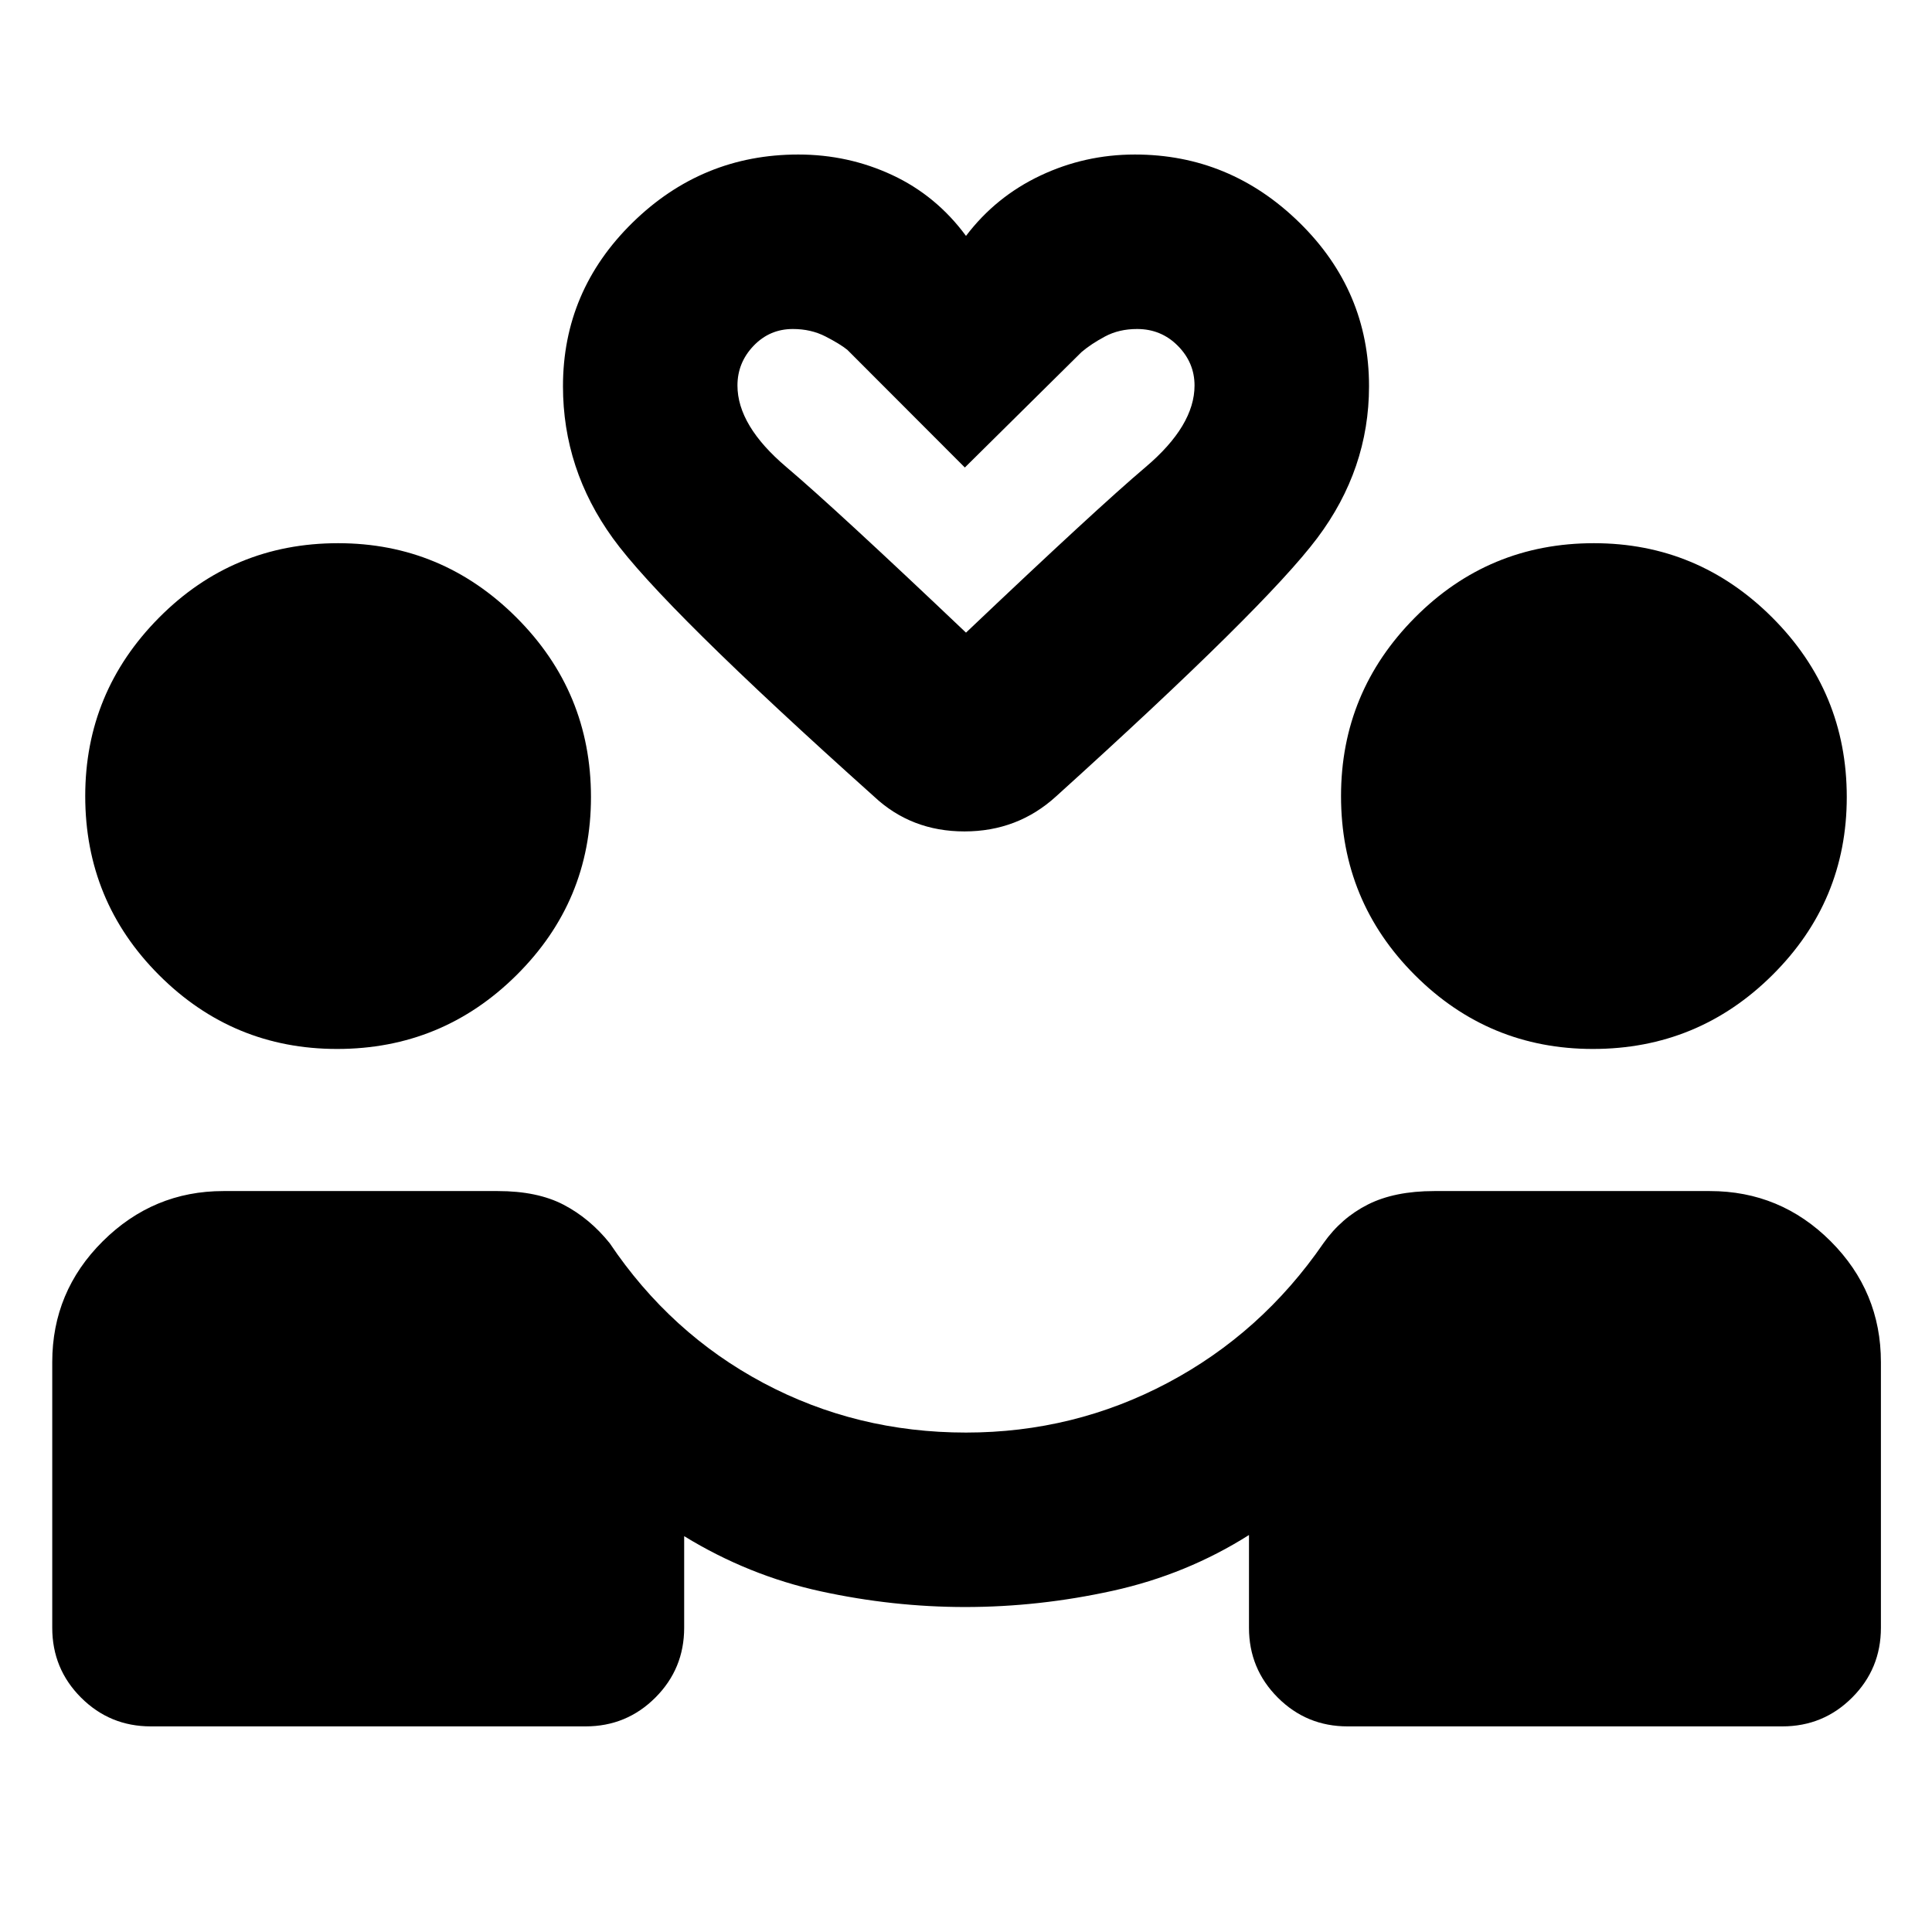 <svg xmlns="http://www.w3.org/2000/svg" height="20" viewBox="0 -960 960 960" width="20"><path d="M479.56-161.48q-35.86 0-71.73-7.8-35.87-7.81-67.87-27.41v45.52q0 20.38-14.31 34.69-14.31 14.31-34.69 14.31h-216q-20.39 0-34.7-14.31-14.3-14.31-14.3-34.69v-132q0-35.09 25.1-60.05 25.11-24.95 59.9-24.95h136.39q19.69 0 32.71 6.8 13.03 6.81 22.9 19.11 30.13 44.83 76.39 69.46 46.26 24.63 100.65 24.63 53.64 0 100.26-24.72 46.62-24.72 77.35-69.37 8.84-12.55 22.09-19.23 13.26-6.68 32.95-6.68h136.96q35.09 0 60.04 24.95 24.96 24.96 24.96 60.05v132q0 20.38-14.31 34.69-14.3 14.31-34.69 14.31h-216q-20.39 0-34.69-14.31-14.31-14.31-14.31-34.69v-46.09q-31 19.61-67.65 27.7-36.66 8.08-73.4 8.08ZM167.5-438.78q-51.76 0-88.46-36.7-36.69-36.69-36.69-88.96 0-51.69 36.69-88.67 36.7-36.98 88.96-36.98 51.7 0 88.67 36.98 36.98 36.98 36.98 89.17 0 51.77-36.98 88.46-36.97 36.7-89.17 36.7Zm624 0q-51.76 0-88.46-36.7-36.69-36.69-36.69-88.96 0-51.69 36.69-88.67 36.7-36.98 88.96-36.98 51.7 0 88.67 36.98 36.98 36.98 36.98 89.17 0 51.77-36.98 88.46-36.97 36.7-89.17 36.7Zm-311.5-404q14.74-19.44 36.89-29.94t47.02-10.5q47.26 0 81.81 33.87 34.54 33.87 34.54 81.28 0 41.2-25.76 75.48T524.74-564.26q-19.09 17.39-45.52 17.39-26.44 0-44.96-17.39-105-94.05-129.76-128.33-24.76-34.28-24.76-75.48 0-47.41 34.54-81.28 34.55-33.87 82.37-33.87 24.87 0 46.74 10.22T480-842.78Zm0 197.13q64.91-61.66 89.24-82.26 24.32-20.61 24.32-40.53 0-11.34-8.28-19.71-8.29-8.37-20.24-8.37-9.03 0-15.97 3.72-6.94 3.71-11.68 7.76l-57.96 57.34-58.39-58.47q-3.61-2.92-10.83-6.63-7.22-3.72-16.25-3.72-11.54 0-19.53 8.37-7.99 8.37-7.99 19.71 0 19.92 24.32 40.53 24.33 20.6 89.24 82.26Zm0 0Z"/></svg>